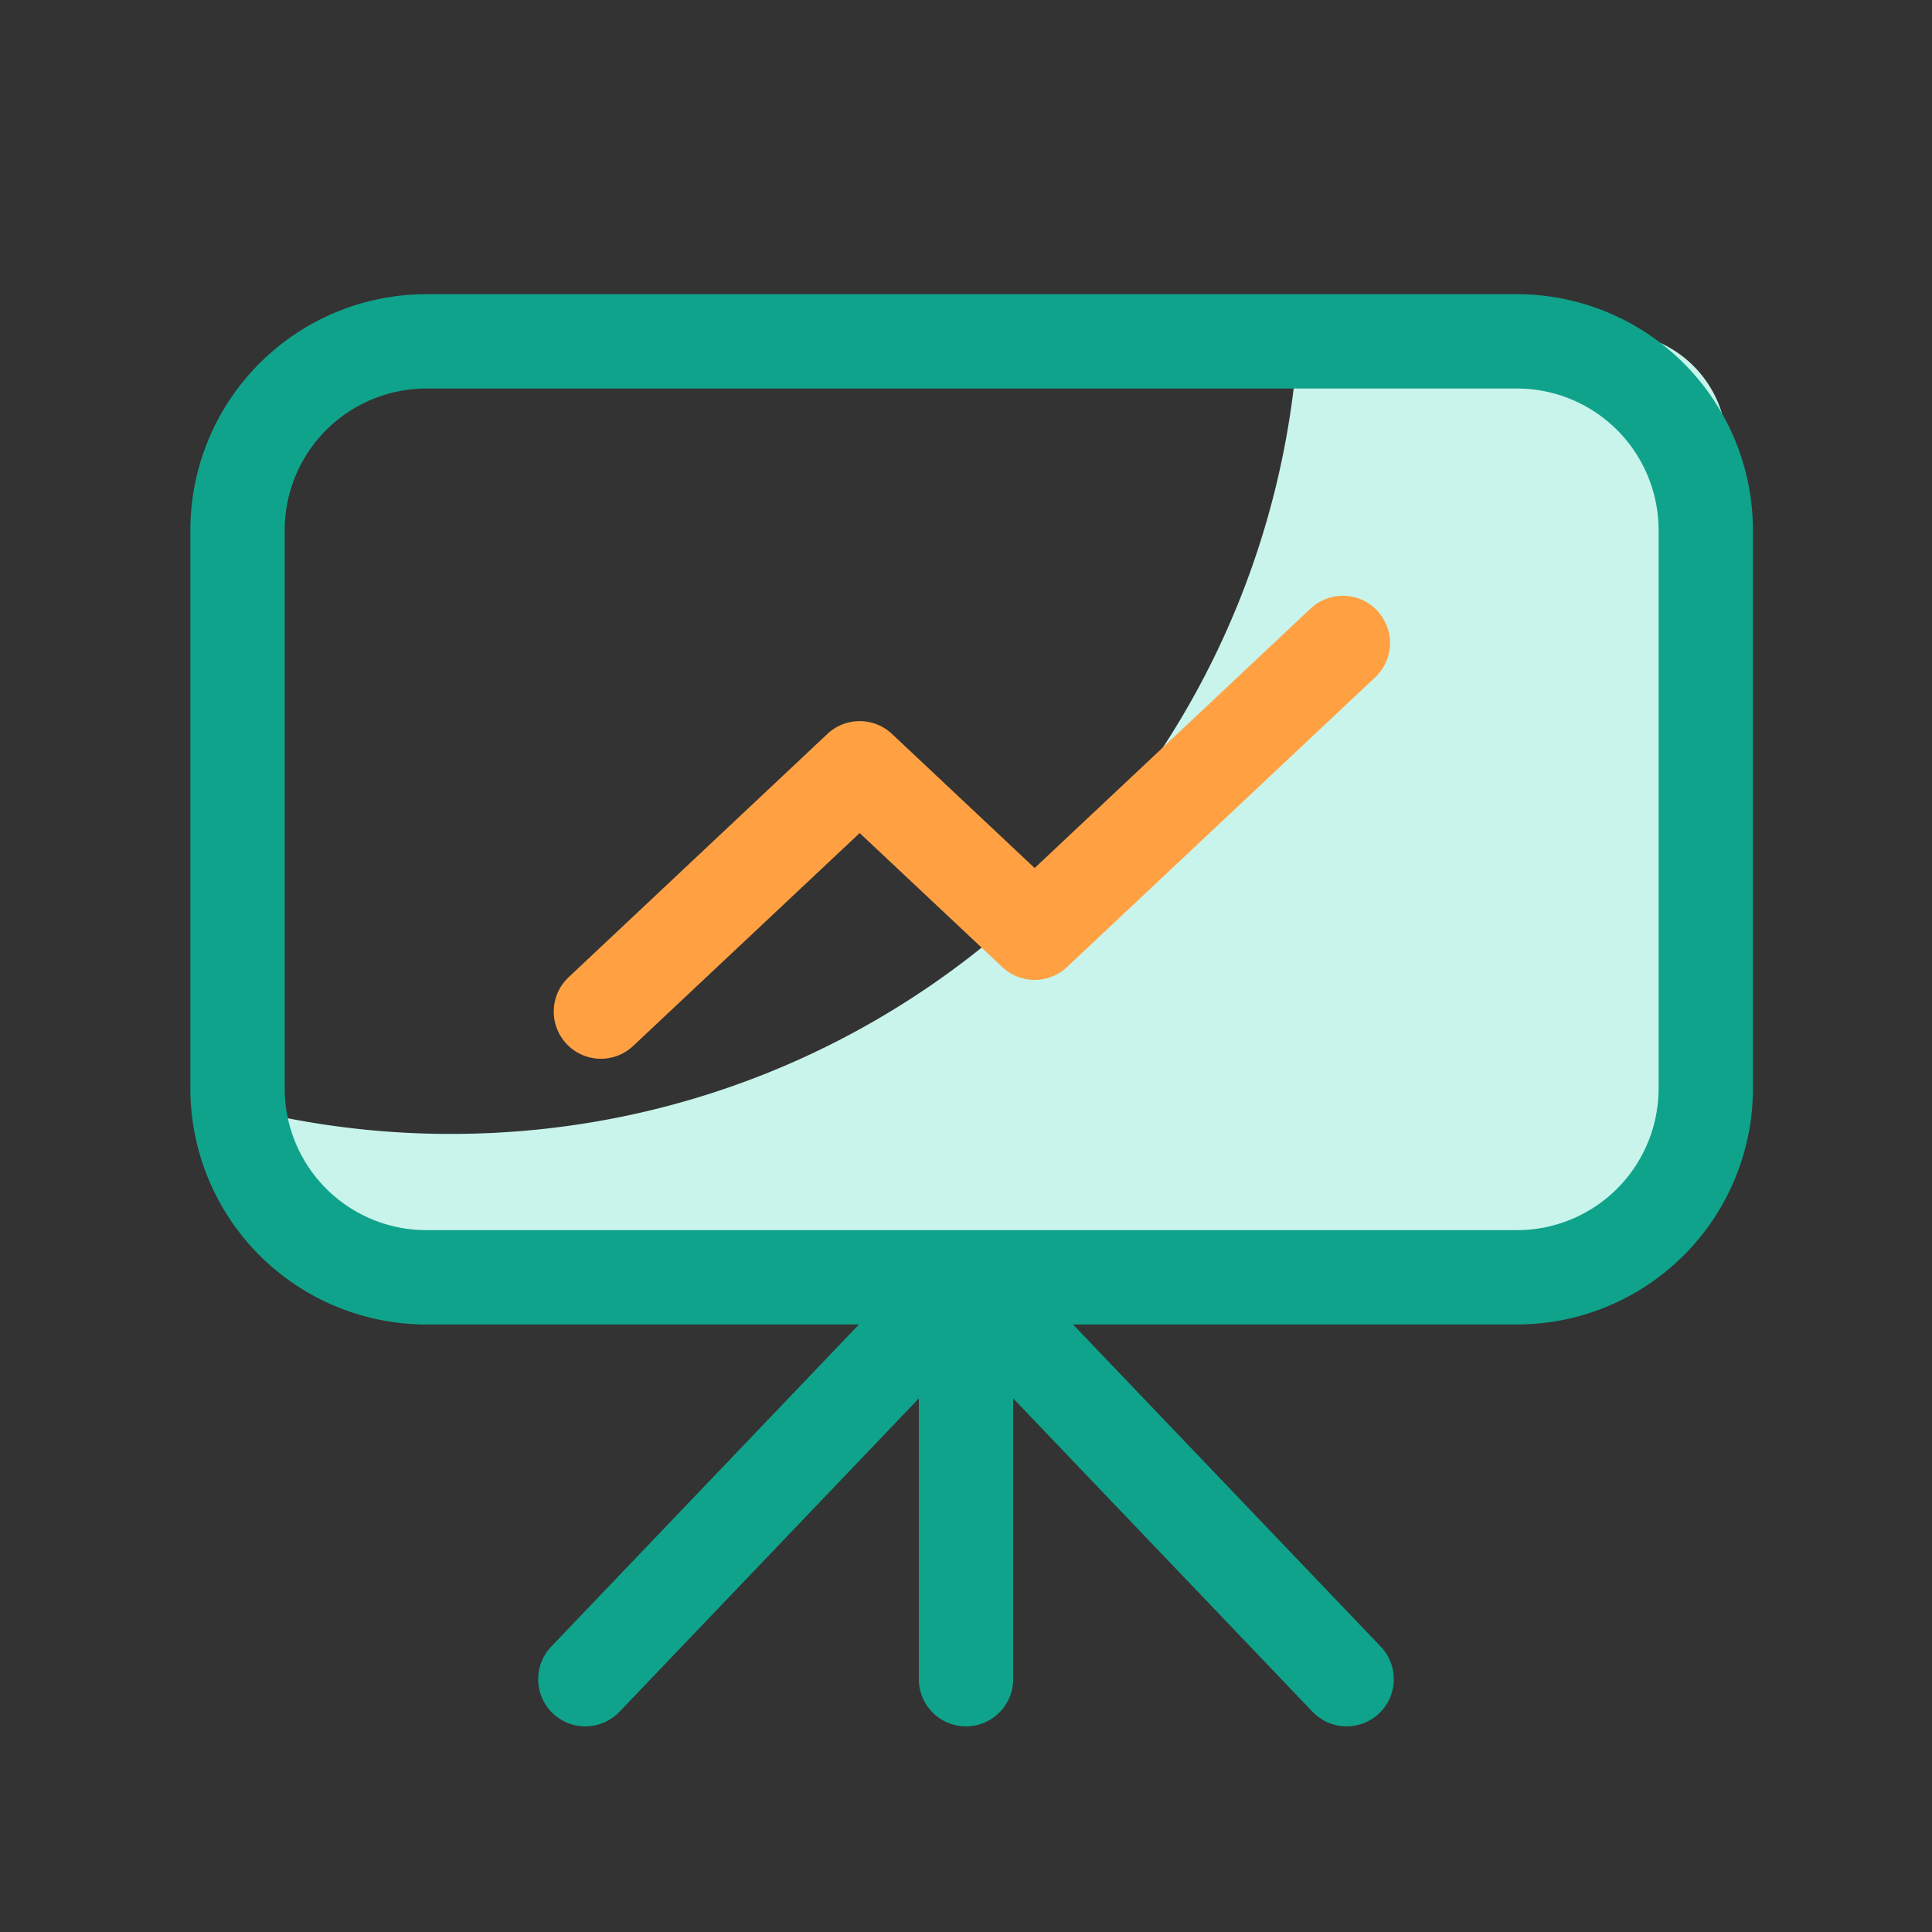 <?xml version="1.0" standalone="no"?><!DOCTYPE svg PUBLIC "-//W3C//DTD SVG 1.1//EN" "http://www.w3.org/Graphics/SVG/1.1/DTD/svg11.dtd"><svg t="1684338787350" class="icon" viewBox="0 0 1024 1024" version="1.1" xmlns="http://www.w3.org/2000/svg" p-id="6638" xmlns:xlink="http://www.w3.org/1999/xlink" width="200" height="200"><rect x="0" y="0" width="1024" height="1024" fill="#333333" stroke="none"/><path d="M855.23 176.34H688.29C675.15 413.08 479 601 239 601a451.29 451.29 0 0 1-102-11.6v23a60 60 0 0 0 60 60h658.23a60.18 60.18 0 0 0 60-60V236.34a60.18 60.18 0 0 0-60-60z" fill="#C9F4EB" p-id="6639"></path><path d="M512 915a25 25 0 0 1-25-25V707a25 25 0 0 1 50 0v183a25 25 0 0 1-25 25z" fill="#10A38B" p-id="6640"></path><path d="M310.25 915a25 25 0 0 1-18.08-42.27l174.83-183a25 25 0 1 1 36.16 34.54l-174.82 183a24.93 24.93 0 0 1-18.09 7.73zM713.75 915a24.93 24.93 0 0 1-18.08-7.73l-174.82-183A25 25 0 0 1 557 689.73l174.82 183A25 25 0 0 1 713.75 915z" fill="#10A38B" p-id="6641"></path><path d="M804.09 702H225.9a125.14 125.14 0 0 1-125-125V280.93a125.14 125.14 0 0 1 125-125h578.19a125.14 125.14 0 0 1 125 125V577a125.14 125.14 0 0 1-125 125zM225.9 205.93a75.09 75.09 0 0 0-75 75V577a75.09 75.09 0 0 0 75 75h578.19a75.08 75.08 0 0 0 75-75V280.93a75.08 75.08 0 0 0-75-75z" fill="#10A38B" p-id="6642"></path><path d="M318.45 561.17A25 25 0 0 1 301.33 518l137.2-129a25 25 0 0 1 34.24 0l75.61 71.07 146-137.27a25 25 0 1 1 34.24 36.43L565.5 512.59a25 25 0 0 1-34.24 0l-75.61-71.06-120.08 112.86a25 25 0 0 1-17.12 6.78z" fill="#FFA143" p-id="6643"></path></svg>